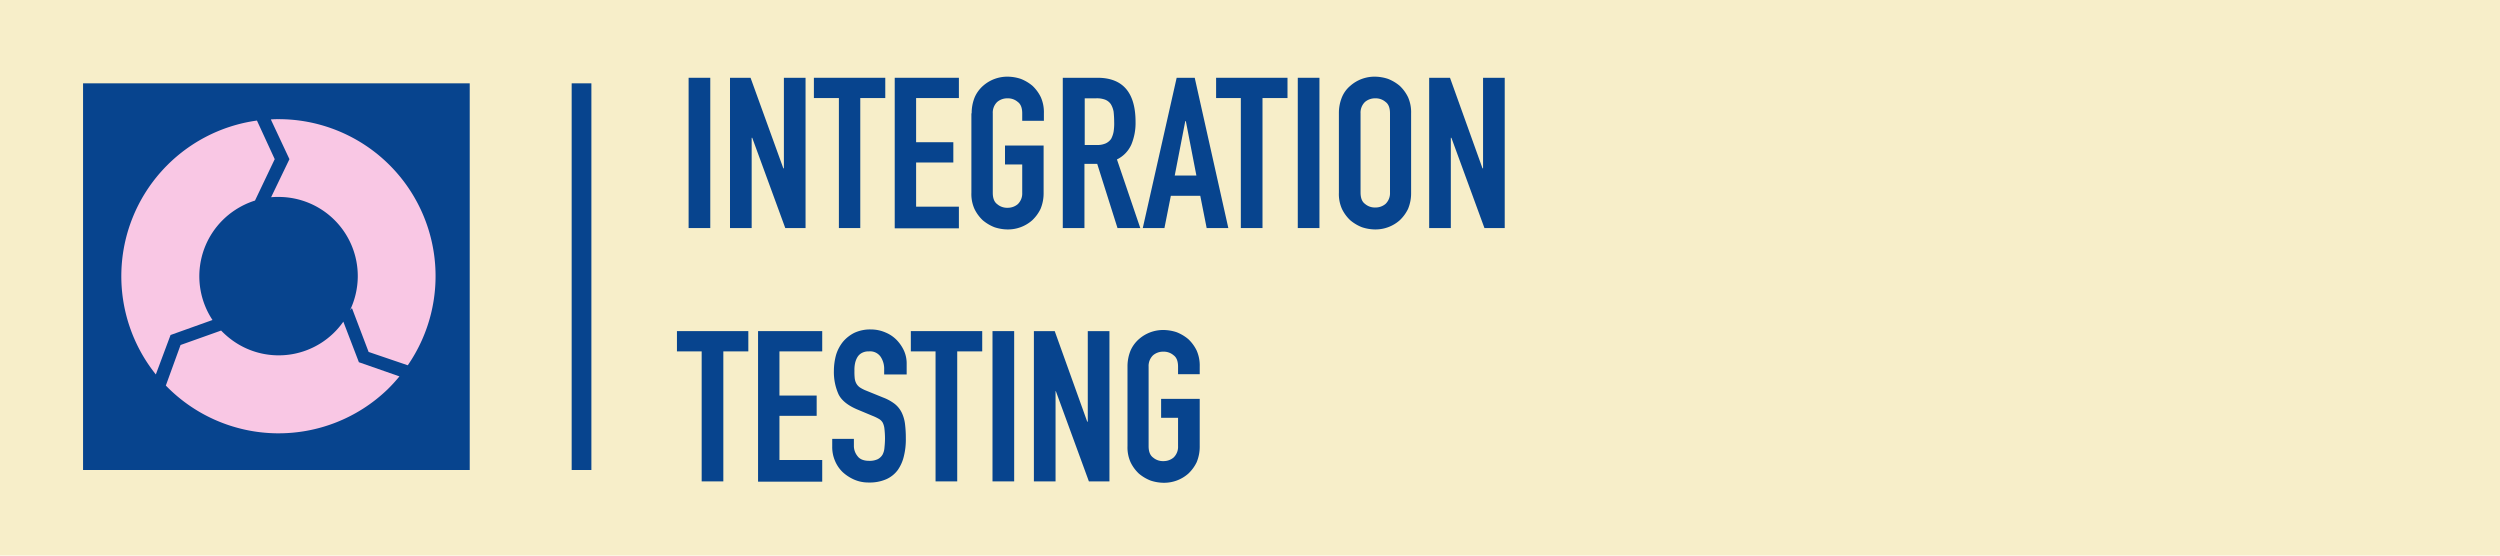 <svg id="80e92711-34b3-4eb2-9a49-f0bb76c91f3e" data-name="Layer 1" xmlns="http://www.w3.org/2000/svg" viewBox="0 0 900 200"><title>08-integration-testing</title><rect width="900" height="200" style="fill:#f7eec9"/><rect x="205.8" y="30" width="7.1" height="139.2" style="fill:#07448e"/><rect x="29.9" y="30" width="139.2" height="139.2" style="fill:#07448e"/><path d="M104.2,57.3,97.6,71a24.37,24.37,0,0,1,2.7-.1,28.49,28.49,0,0,1,28.5,28.5,28.77,28.77,0,0,1-2.8,12.3l.7-.8,6,15.8,14.1,4.8a56.5,56.5,0,0,0-46.5-88.6,27.15,27.15,0,0,0-2.8.1Z" style="fill:#f9c7e4"/><path d="M61.4,120.6l15.1-5.4a28.51,28.51,0,0,1,8-39.5,28.85,28.85,0,0,1,7.3-3.5l7.1-14.9L92.5,43.4a56.56,56.56,0,0,0-36.4,91.4Z" style="fill:#f9c7e4"/><path d="M129.2,130.4l-5.6-14.6a28.41,28.41,0,0,1-39.7,6.9,31,31,0,0,1-4.3-3.7L65,124.2l-5.3,14.6a56.53,56.53,0,0,0,79.9,1.3,60.16,60.16,0,0,0,4.2-4.6Z" style="fill:#f9c7e4"/><rect x="247.9" y="28" width="7.8" height="54.1" style="fill:#07448e"/><polygon points="262.8 28 270.2 28 282 60.6 282.2 60.6 282.2 28 290 28 290 82.1 282.7 82.1 270.8 49.6 270.6 49.6 270.6 82.1 262.8 82.1 262.8 28" style="fill:#07448e"/><polygon points="302 35.3 293 35.3 293 28 318.7 28 318.7 35.3 309.7 35.3 309.7 82.1 302 82.1 302 35.3" style="fill:#07448e"/><polygon points="322.1 28 345.2 28 345.2 35.3 329.8 35.3 329.8 51.2 343.2 51.2 343.2 58.5 329.8 58.5 329.8 74.4 345.2 74.4 345.2 82.2 322.1 82.2 322.1 28" style="fill:#07448e"/><path d="M349.8,40.8a15,15,0,0,1,1.1-5.8,11.8,11.8,0,0,1,3-4.1,13.18,13.18,0,0,1,8.9-3.3,15.46,15.46,0,0,1,4.7.8,15.07,15.07,0,0,1,4.2,2.5,14,14,0,0,1,3,4.1,13.35,13.35,0,0,1,1.1,5.8v2.7H368V40.8c0-1.9-.5-3.3-1.6-4.1a5.41,5.41,0,0,0-3.7-1.3,5.58,5.58,0,0,0-3.7,1.3,5.33,5.33,0,0,0-1.6,4.1V69.4c0,1.9.5,3.3,1.6,4.1a5.41,5.41,0,0,0,3.7,1.3,5.58,5.58,0,0,0,3.7-1.3,5.33,5.33,0,0,0,1.6-4.1V59.2h-6.2V52.4h13.9v17a14.63,14.63,0,0,1-1.1,5.8,14,14,0,0,1-3,4.1,13.18,13.18,0,0,1-8.9,3.3,15.46,15.46,0,0,1-4.7-.8,15.07,15.07,0,0,1-4.2-2.5,14,14,0,0,1-3-4.1,13.07,13.07,0,0,1-1.1-5.8V40.8Z" style="fill:#07448e"/><path d="M382.6,28h12.5c9.1,0,13.7,5.3,13.7,15.9a20.19,20.19,0,0,1-1.5,8.1,10.88,10.88,0,0,1-5.2,5.4l8.4,24.7h-8.2L395,59h-4.6V82.1h-7.8Zm7.8,24.2h4.4a7.48,7.48,0,0,0,3.3-.6A4.94,4.94,0,0,0,400,50a8.81,8.81,0,0,0,.9-2.6,19.44,19.44,0,0,0,.2-3.6,35.29,35.29,0,0,0-.2-3.6,7.94,7.94,0,0,0-1-2.7,4.47,4.47,0,0,0-2-1.6,8.42,8.42,0,0,0-3.4-.5h-4V52.2Z" style="fill:#07448e"/><path d="M423.6,28h6.5l12.1,54.1h-7.8l-2.3-11.6H421.5l-2.3,11.6h-7.8Zm3.3,15.6h-.2l-3.8,19.6h7.8Z" style="fill:#07448e"/><polygon points="446.8 35.3 437.8 35.3 437.8 28 463.5 28 463.5 35.3 454.5 35.3 454.5 82.1 446.7 82.1 446.7 35.3 446.8 35.3" style="fill:#07448e"/><rect x="467.2" y="28" width="7.8" height="54.1" style="fill:#07448e"/><path d="M482,40.8a15,15,0,0,1,1.1-5.8,10.67,10.67,0,0,1,3-4.1,13.18,13.18,0,0,1,8.9-3.3,15.46,15.46,0,0,1,4.7.8,15.07,15.07,0,0,1,4.2,2.5,14,14,0,0,1,3,4.1,13.35,13.35,0,0,1,1.1,5.8V69.4a14.63,14.63,0,0,1-1.1,5.8,14,14,0,0,1-3,4.1,13.18,13.18,0,0,1-8.9,3.3,15.46,15.46,0,0,1-4.7-.8,15.07,15.07,0,0,1-4.2-2.5,14,14,0,0,1-3-4.1,13.07,13.07,0,0,1-1.1-5.8Zm7.8,28.5c0,1.9.5,3.3,1.6,4.1a5.41,5.41,0,0,0,3.7,1.3,5.58,5.58,0,0,0,3.7-1.3,5.33,5.33,0,0,0,1.6-4.1V40.8c0-1.9-.5-3.3-1.6-4.1a5.41,5.41,0,0,0-3.7-1.3,5.58,5.58,0,0,0-3.7,1.3,5.33,5.33,0,0,0-1.6,4.1Z" style="fill:#07448e"/><polygon points="514.6 28 522 28 533.7 60.6 533.9 60.6 533.9 28 541.7 28 541.7 82.1 534.4 82.1 522.5 49.6 522.3 49.6 522.3 82.1 514.5 82.1 514.5 28 514.6 28" style="fill:#07448e"/><polygon points="252.7 126.5 243.7 126.5 243.7 119.2 269.4 119.2 269.4 126.5 260.4 126.5 260.4 173.3 252.6 173.3 252.6 126.5 252.7 126.5" style="fill:#07448e"/><polygon points="272.9 119.2 296 119.2 296 126.5 280.6 126.5 280.6 142.4 294 142.4 294 149.7 280.6 149.7 280.6 165.6 296 165.6 296 173.4 272.9 173.4 272.9 119.2" style="fill:#07448e"/><path d="M326.1,134.8h-7.8V133a7.78,7.78,0,0,0-1.3-4.6,4.61,4.61,0,0,0-4.2-1.9,5,5,0,0,0-2.6.6,4.1,4.1,0,0,0-1.6,1.6,7.16,7.16,0,0,0-.8,2.2,11,11,0,0,0-.2,2.6,21,21,0,0,0,.1,2.7,5.31,5.31,0,0,0,.6,1.9,4.27,4.27,0,0,0,1.3,1.4,13.32,13.32,0,0,0,2.4,1.2l5.9,2.4a16.5,16.5,0,0,1,4.2,2.3,9.26,9.26,0,0,1,2.5,3.1,13.07,13.07,0,0,1,1.2,4.1,41.06,41.06,0,0,1,.3,5.3,24.81,24.81,0,0,1-.7,6.3,14.32,14.32,0,0,1-2.2,5,10.35,10.35,0,0,1-4.1,3.3,14.75,14.75,0,0,1-6.3,1.2,12.69,12.69,0,0,1-5.2-1,15.13,15.13,0,0,1-4.2-2.7,12,12,0,0,1-2.8-4.1,12.55,12.55,0,0,1-1-5.1V158h7.8v2.4a5.85,5.85,0,0,0,1.3,3.8c.8,1.1,2.2,1.7,4.2,1.7a6.84,6.84,0,0,0,3.1-.6,4.36,4.36,0,0,0,1.7-1.6,6.12,6.12,0,0,0,.7-2.5,32.51,32.51,0,0,0,.2-3.3,31.58,31.58,0,0,0-.2-3.5,6.39,6.39,0,0,0-.6-2.2,3.76,3.76,0,0,0-1.4-1.4,16.66,16.66,0,0,0-2.3-1.1l-5.5-2.3c-3.3-1.4-5.6-3.2-6.7-5.4a19.49,19.49,0,0,1-1.7-8.5,22,22,0,0,1,.8-5.8,14.08,14.08,0,0,1,2.5-4.7,13,13,0,0,1,4.1-3.2,13.51,13.51,0,0,1,5.9-1.2,13.22,13.22,0,0,1,5.3,1.1,12,12,0,0,1,4.1,2.8,14,14,0,0,1,2.6,3.9,11.17,11.17,0,0,1,.9,4.4v4Z" style="fill:#07448e"/><polygon points="336.9 126.5 327.9 126.5 327.9 119.2 353.6 119.2 353.6 126.5 344.6 126.5 344.6 173.3 336.8 173.3 336.8 126.5 336.9 126.5" style="fill:#07448e"/><rect x="357.3" y="119.2" width="7.8" height="54.1" style="fill:#07448e"/><polygon points="372.3 119.2 379.7 119.2 391.4 151.8 391.6 151.8 391.6 119.2 399.4 119.2 399.4 173.3 392 173.3 380.1 140.8 380 140.8 380 173.3 372.2 173.3 372.2 119.2 372.3 119.2" style="fill:#07448e"/><path d="M405.9,132a15,15,0,0,1,1.1-5.8,11.8,11.8,0,0,1,3-4.1,13.18,13.18,0,0,1,8.9-3.3,15.46,15.46,0,0,1,4.7.8,15.07,15.07,0,0,1,4.2,2.5,14,14,0,0,1,3,4.1,13.35,13.35,0,0,1,1.1,5.8v2.7h-7.8V132c0-1.9-.5-3.3-1.6-4.1a5.41,5.41,0,0,0-3.7-1.3,5.58,5.58,0,0,0-3.7,1.3,5.33,5.33,0,0,0-1.6,4.1v28.6c0,1.9.5,3.3,1.6,4.1a5.41,5.41,0,0,0,3.7,1.3,5.58,5.58,0,0,0,3.7-1.3,5.33,5.33,0,0,0,1.6-4.1V150.4H418v-6.8h13.9v17a14.63,14.63,0,0,1-1.1,5.8,14,14,0,0,1-3,4.1,13.18,13.18,0,0,1-8.9,3.3,15.46,15.46,0,0,1-4.7-.8,15.07,15.07,0,0,1-4.2-2.5,14,14,0,0,1-3-4.1,13.07,13.07,0,0,1-1.1-5.8Z" style="fill:#07448e"/></svg>